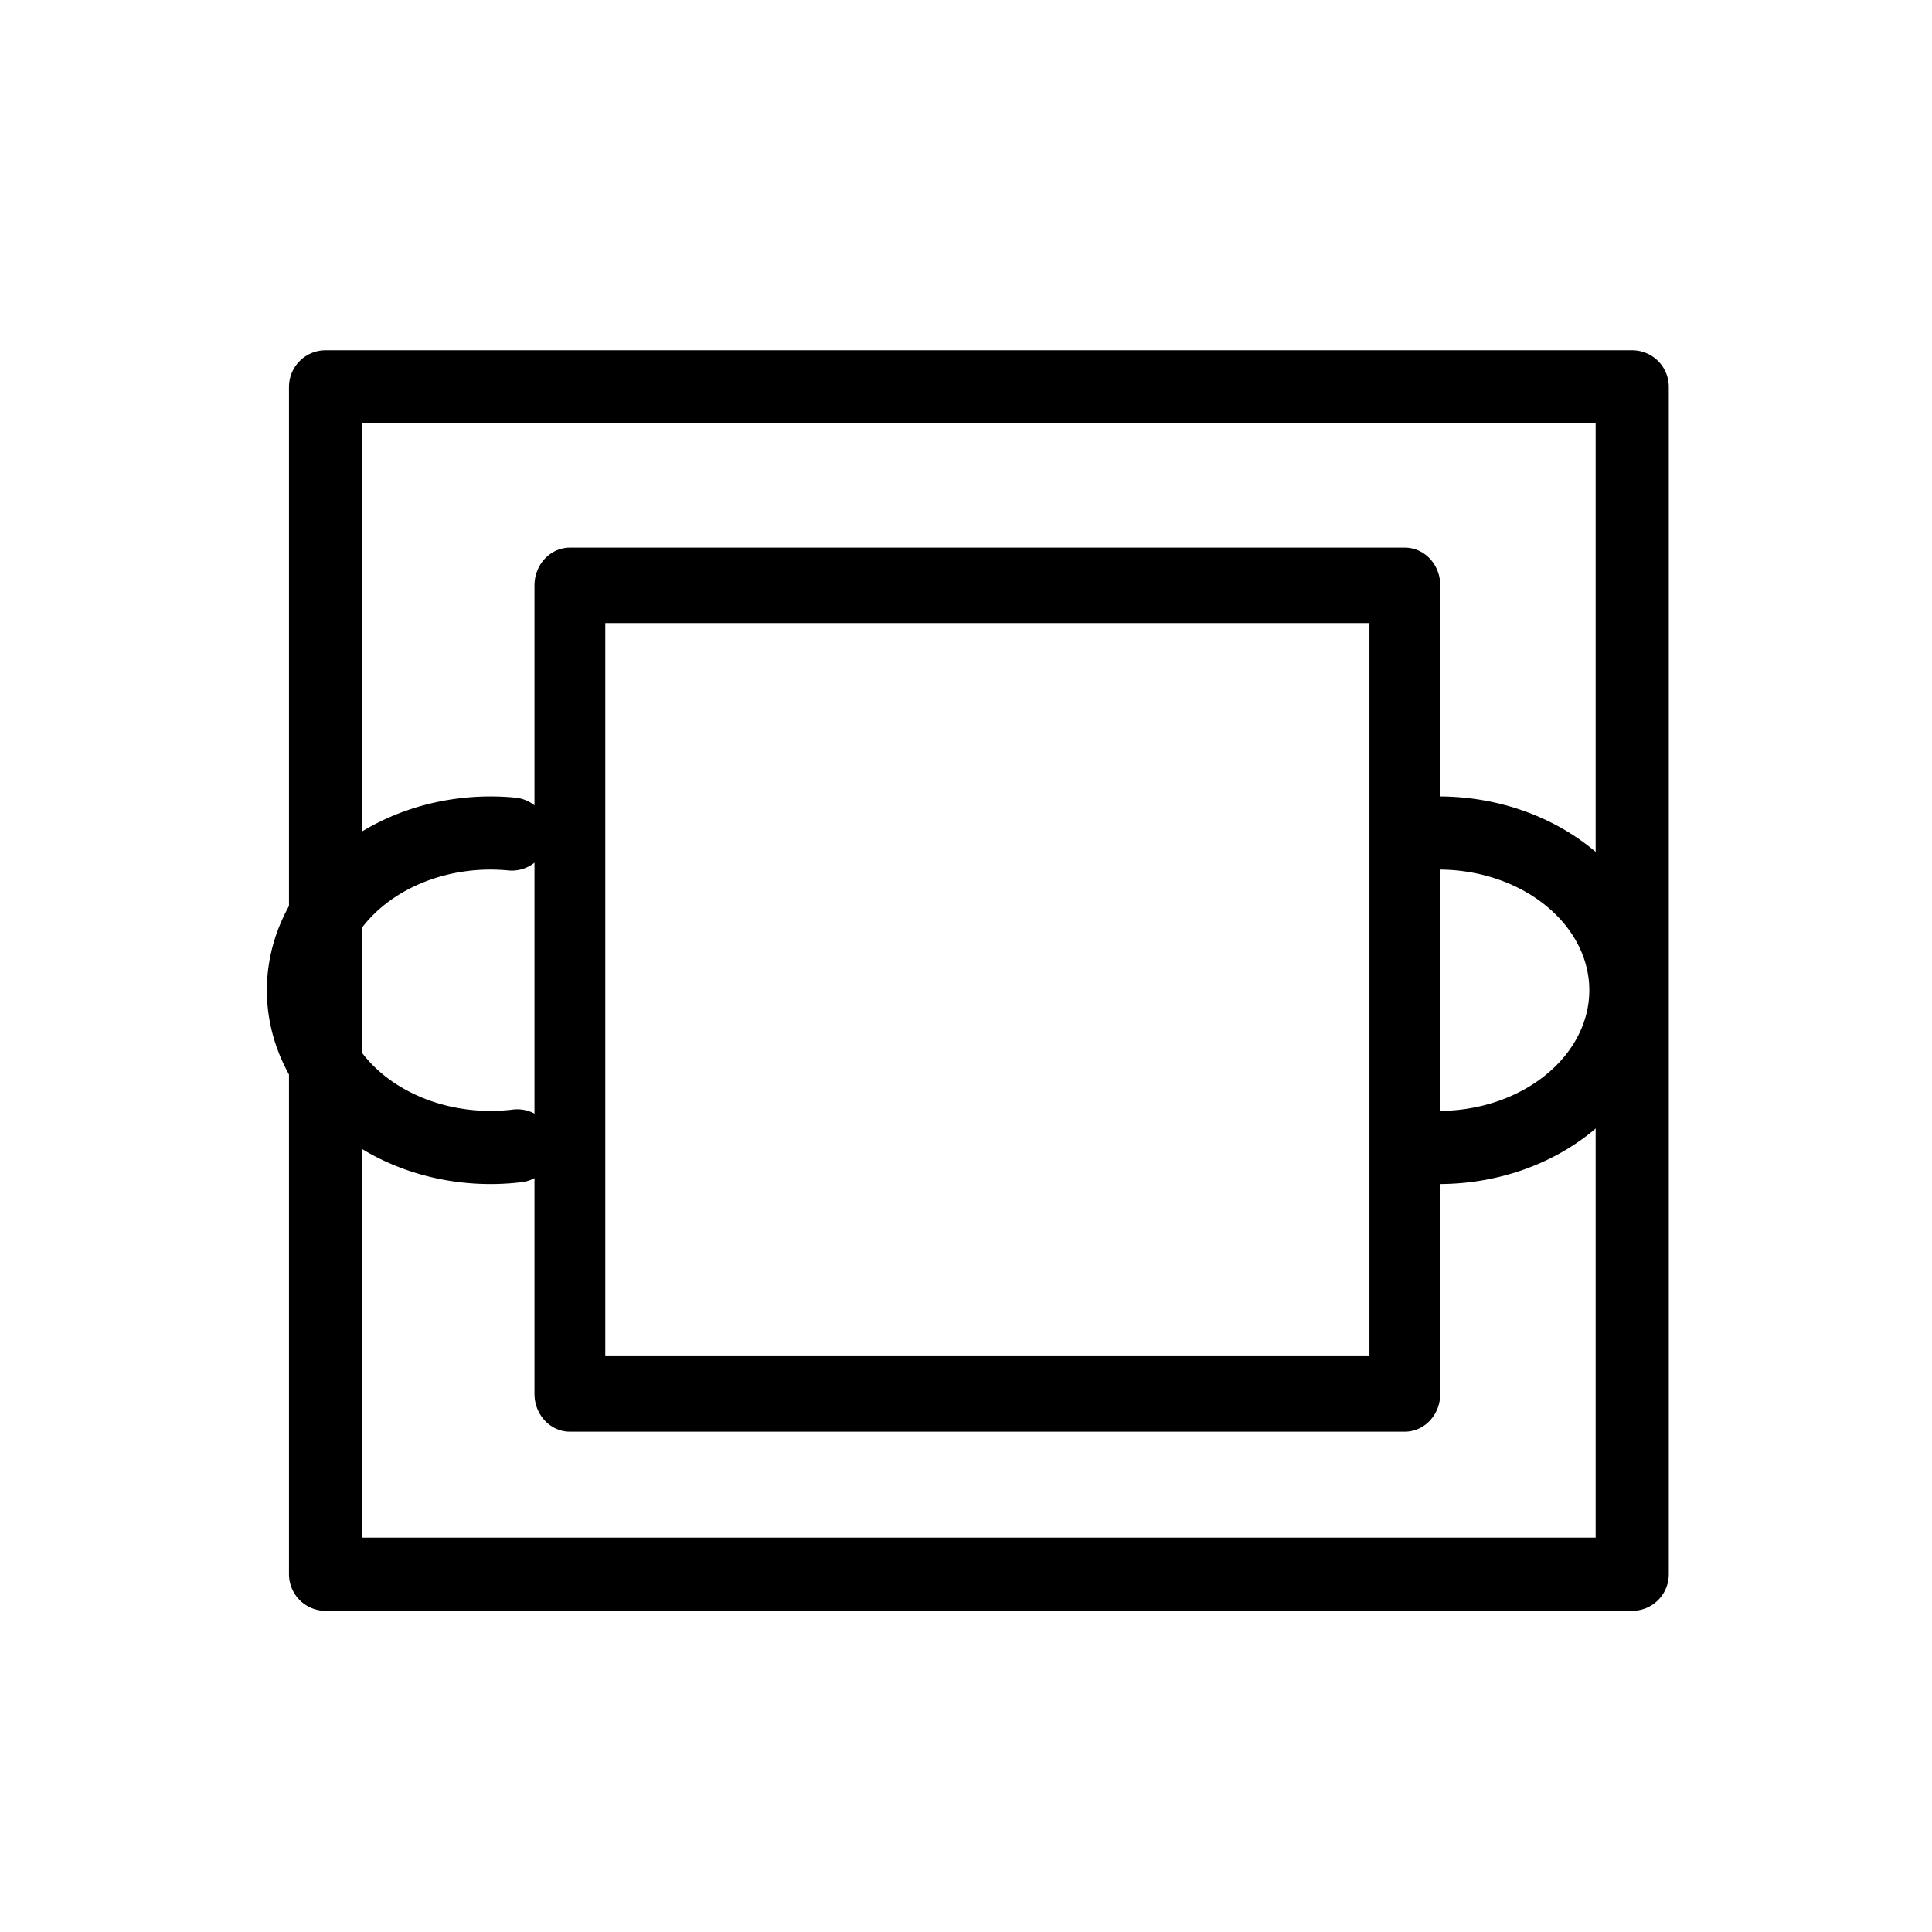 <?xml version="1.0" encoding="UTF-8" standalone="no"?>
<!-- Created with Inkscape (http://www.inkscape.org/) -->

<svg
   width="100"
   height="100"
   viewBox="0 0 26.458 26.458"
   version="1.1"
   id="svg969"
   inkscape:version="1.2.1 (9c6d41e410, 2022-07-14)"
   sodipodi:docname="rock_cut_pit.svg"
   xml:space="preserve"
   xmlns:inkscape="http://www.inkscape.org/namespaces/inkscape"
   xmlns:sodipodi="http://sodipodi.sourceforge.net/DTD/sodipodi-0.dtd"
   xmlns="http://www.w3.org/2000/svg"
   xmlns:svg="http://www.w3.org/2000/svg"><sodipodi:namedview
     id="namedview971"
     pagecolor="#ffffff"
     bordercolor="#000000"
     borderopacity="0.25"
     inkscape:showpageshadow="2"
     inkscape:pageopacity="1"
     inkscape:pagecheckerboard="0"
     inkscape:deskcolor="#ffffff"
     inkscape:document-units="mm"
     showgrid="false"
     showborder="true"
     inkscape:zoom="3.5690056"
     inkscape:cx="33.482715"
     inkscape:cy="-5.6038018"
     inkscape:window-width="1920"
     inkscape:window-height="1009"
     inkscape:window-x="-8"
     inkscape:window-y="-8"
     inkscape:window-maximized="1"
     inkscape:current-layer="g19427" /><defs
     id="defs966"><filter
       style="color-interpolation-filters:sRGB;"
       inkscape:label="Drop Shadow"
       id="filter318"
       x="-0.192"
       y="-0.122"
       width="1.444"
       height="1.267"><feFlood
         flood-opacity="0.498"
         flood-color="rgb(0,0,0)"
         result="flood"
         id="feFlood308" /><feComposite
         in="flood"
         in2="SourceGraphic"
         operator="in"
         result="composite1"
         id="feComposite310" /><feGaussianBlur
         in="composite1"
         stdDeviation="1"
         result="blur"
         id="feGaussianBlur312" /><feOffset
         dx="1"
         dy="1"
         result="offset"
         id="feOffset314" /><feComposite
         in="SourceGraphic"
         in2="offset"
         operator="over"
         result="composite2"
         id="feComposite316" /></filter><filter
       style="color-interpolation-filters:sRGB;"
       inkscape:label="Drop Shadow"
       id="filter1168"
       x="-0.091"
       y="-0.217"
       width="1.258"
       height="1.413"><feFlood
         flood-opacity="0.498"
         flood-color="rgb(0,0,0)"
         result="flood"
         id="feFlood1158" /><feComposite
         in="flood"
         in2="SourceGraphic"
         operator="in"
         result="composite1"
         id="feComposite1160" /><feGaussianBlur
         in="composite1"
         stdDeviation="1"
         result="blur"
         id="feGaussianBlur1162" /><feOffset
         dx="1"
         dy="1"
         result="offset"
         id="feOffset1164" /><feComposite
         in="SourceGraphic"
         in2="offset"
         operator="over"
         result="composite2"
         id="feComposite1166" /></filter><filter
       style="color-interpolation-filters:sRGB;"
       inkscape:label="Drop Shadow"
       id="filter1567"
       x="-0.214"
       y="-0.403"
       width="1.497"
       height="1.933"><feFlood
         flood-opacity="0.498"
         flood-color="rgb(0,0,0)"
         result="flood"
         id="feFlood1557" /><feComposite
         in="flood"
         in2="SourceGraphic"
         operator="in"
         result="composite1"
         id="feComposite1559" /><feGaussianBlur
         in="composite1"
         stdDeviation="1"
         result="blur"
         id="feGaussianBlur1561" /><feOffset
         dx="1"
         dy="1"
         result="offset"
         id="feOffset1563" /><feComposite
         in="SourceGraphic"
         in2="offset"
         operator="over"
         result="composite2"
         id="feComposite1565" /></filter><filter
       style="color-interpolation-filters:sRGB"
       inkscape:label="Drop Shadow"
       id="filter1567-3"
       x="-0.205"
       y="-0.403"
       width="1.481"
       height="1.859"><feFlood
         flood-opacity="0.498"
         flood-color="rgb(0,0,0)"
         result="flood"
         id="feFlood1557-1" /><feComposite
         in="flood"
         in2="SourceGraphic"
         operator="in"
         result="composite1"
         id="feComposite1559-0" /><feGaussianBlur
         in="composite1"
         stdDeviation="1"
         result="blur"
         id="feGaussianBlur1561-0" /><feOffset
         dx="1"
         dy="1"
         result="offset"
         id="feOffset1563-6" /><feComposite
         in="SourceGraphic"
         in2="offset"
         operator="over"
         result="composite2"
         id="feComposite1565-7" /></filter><filter
       style="color-interpolation-filters:sRGB"
       inkscape:label="Drop Shadow"
       id="filter1567-4"
       x="-0.205"
       y="-0.403"
       width="1.481"
       height="1.859"><feFlood
         flood-opacity="0.498"
         flood-color="rgb(0,0,0)"
         result="flood"
         id="feFlood1557-0" /><feComposite
         in="flood"
         in2="SourceGraphic"
         operator="in"
         result="composite1"
         id="feComposite1559-2" /><feGaussianBlur
         in="composite1"
         stdDeviation="1"
         result="blur"
         id="feGaussianBlur1561-2" /><feOffset
         dx="1"
         dy="1"
         result="offset"
         id="feOffset1563-61" /><feComposite
         in="SourceGraphic"
         in2="offset"
         operator="over"
         result="composite2"
         id="feComposite1565-6" /></filter><filter
       style="color-interpolation-filters:sRGB;"
       inkscape:label="Drop Shadow"
       id="filter7190"
       x="-0.326"
       y="-0.156"
       width="1.719"
       height="1.343"><feFlood
         flood-opacity="0.498"
         flood-color="rgb(0,0,0)"
         result="flood"
         id="feFlood7180" /><feComposite
         in="flood"
         in2="SourceGraphic"
         operator="in"
         result="composite1"
         id="feComposite7182" /><feGaussianBlur
         in="composite1"
         stdDeviation="1"
         result="blur"
         id="feGaussianBlur7184" /><feOffset
         dx="1"
         dy="1"
         result="offset"
         id="feOffset7186" /><feComposite
         in="SourceGraphic"
         in2="offset"
         operator="over"
         result="composite2"
         id="feComposite7188" /></filter><filter
       style="color-interpolation-filters:sRGB;"
       inkscape:label="Drop Shadow"
       id="filter10151"
       x="-0.115"
       y="-0.137"
       width="1.265"
       height="1.316"><feFlood
         flood-opacity="0.498"
         flood-color="rgb(0,0,0)"
         result="flood"
         id="feFlood10141" /><feComposite
         in="flood"
         in2="SourceGraphic"
         operator="in"
         result="composite1"
         id="feComposite10143" /><feGaussianBlur
         in="composite1"
         stdDeviation="1"
         result="blur"
         id="feGaussianBlur10145" /><feOffset
         dx="1"
         dy="1"
         result="offset"
         id="feOffset10147" /><feComposite
         in="SourceGraphic"
         in2="offset"
         operator="over"
         result="composite2"
         id="feComposite10149" /></filter><filter
       style="color-interpolation-filters:sRGB;"
       inkscape:label="Drop Shadow"
       id="filter859"
       x="-0.859"
       y="-0.801"
       width="3.022"
       height="2.887"><feFlood
         flood-opacity="0.498"
         flood-color="rgb(0,0,0)"
         result="flood"
         id="feFlood849" /><feComposite
         in="flood"
         in2="SourceGraphic"
         operator="in"
         result="composite1"
         id="feComposite851" /><feGaussianBlur
         in="composite1"
         stdDeviation="1"
         result="blur"
         id="feGaussianBlur853" /><feOffset
         dx="1"
         dy="1"
         result="offset"
         id="feOffset855" /><feComposite
         in="SourceGraphic"
         in2="offset"
         operator="over"
         result="composite2"
         id="feComposite857" /></filter><filter
       style="color-interpolation-filters:sRGB;"
       inkscape:label="Drop Shadow"
       id="filter871"
       x="-0.829"
       y="-0.759"
       width="2.952"
       height="2.788"><feFlood
         flood-opacity="0.498"
         flood-color="rgb(0,0,0)"
         result="flood"
         id="feFlood861" /><feComposite
         in="flood"
         in2="SourceGraphic"
         operator="in"
         result="composite1"
         id="feComposite863" /><feGaussianBlur
         in="composite1"
         stdDeviation="1"
         result="blur"
         id="feGaussianBlur865" /><feOffset
         dx="1"
         dy="1"
         result="offset"
         id="feOffset867" /><feComposite
         in="SourceGraphic"
         in2="offset"
         operator="over"
         result="composite2"
         id="feComposite869" /></filter><filter
       style="color-interpolation-filters:sRGB;"
       inkscape:label="Drop Shadow"
       id="filter883"
       x="-0.902"
       y="-1.002"
       width="3.123"
       height="3.359"><feFlood
         flood-opacity="0.498"
         flood-color="rgb(0,0,0)"
         result="flood"
         id="feFlood873" /><feComposite
         in="flood"
         in2="SourceGraphic"
         operator="in"
         result="composite1"
         id="feComposite875" /><feGaussianBlur
         in="composite1"
         stdDeviation="1"
         result="blur"
         id="feGaussianBlur877" /><feOffset
         dx="1"
         dy="1"
         result="offset"
         id="feOffset879" /><feComposite
         in="SourceGraphic"
         in2="offset"
         operator="over"
         result="composite2"
         id="feComposite881" /></filter><filter
       style="color-interpolation-filters:sRGB;"
       inkscape:label="Drop Shadow"
       id="filter895"
       x="-0.942"
       y="-0.94"
       width="3.219"
       height="3.211"><feFlood
         flood-opacity="0.498"
         flood-color="rgb(0,0,0)"
         result="flood"
         id="feFlood885" /><feComposite
         in="flood"
         in2="SourceGraphic"
         operator="in"
         result="composite1"
         id="feComposite887" /><feGaussianBlur
         in="composite1"
         stdDeviation="1"
         result="blur"
         id="feGaussianBlur889" /><feOffset
         dx="1"
         dy="1"
         result="offset"
         id="feOffset891" /><feComposite
         in="SourceGraphic"
         in2="offset"
         operator="over"
         result="composite2"
         id="feComposite893" /></filter><filter
       style="color-interpolation-filters:sRGB;"
       inkscape:label="Drop Shadow"
       id="filter907"
       x="-0.859"
       y="-0.801"
       width="3.022"
       height="2.887"><feFlood
         flood-opacity="0.498"
         flood-color="rgb(0,0,0)"
         result="flood"
         id="feFlood897" /><feComposite
         in="flood"
         in2="SourceGraphic"
         operator="in"
         result="composite1"
         id="feComposite899" /><feGaussianBlur
         in="composite1"
         stdDeviation="1"
         result="blur"
         id="feGaussianBlur901" /><feOffset
         dx="1"
         dy="1"
         result="offset"
         id="feOffset903" /><feComposite
         in="SourceGraphic"
         in2="offset"
         operator="over"
         result="composite2"
         id="feComposite905" /></filter><filter
       style="color-interpolation-filters:sRGB;"
       inkscape:label="Drop Shadow"
       id="filter919"
       x="-0.829"
       y="-0.869"
       width="2.952"
       height="3.047"><feFlood
         flood-opacity="0.498"
         flood-color="rgb(0,0,0)"
         result="flood"
         id="feFlood909" /><feComposite
         in="flood"
         in2="SourceGraphic"
         operator="in"
         result="composite1"
         id="feComposite911" /><feGaussianBlur
         in="composite1"
         stdDeviation="1"
         result="blur"
         id="feGaussianBlur913" /><feOffset
         dx="1"
         dy="1"
         result="offset"
         id="feOffset915" /><feComposite
         in="SourceGraphic"
         in2="offset"
         operator="over"
         result="composite2"
         id="feComposite917" /></filter><filter
       style="color-interpolation-filters:sRGB;"
       inkscape:label="Drop Shadow"
       id="filter931"
       x="-1.128"
       y="-1.068"
       width="3.655"
       height="3.515"><feFlood
         flood-opacity="0.498"
         flood-color="rgb(0,0,0)"
         result="flood"
         id="feFlood921" /><feComposite
         in="flood"
         in2="SourceGraphic"
         operator="in"
         result="composite1"
         id="feComposite923" /><feGaussianBlur
         in="composite1"
         stdDeviation="1"
         result="blur"
         id="feGaussianBlur925" /><feOffset
         dx="1"
         dy="1"
         result="offset"
         id="feOffset927" /><feComposite
         in="SourceGraphic"
         in2="offset"
         operator="over"
         result="composite2"
         id="feComposite929" /></filter><filter
       style="color-interpolation-filters:sRGB;"
       inkscape:label="Drop Shadow"
       id="filter943"
       x="-0.801"
       y="-0.859"
       width="2.887"
       height="3.022"><feFlood
         flood-opacity="0.498"
         flood-color="rgb(0,0,0)"
         result="flood"
         id="feFlood933" /><feComposite
         in="flood"
         in2="SourceGraphic"
         operator="in"
         result="composite1"
         id="feComposite935" /><feGaussianBlur
         in="composite1"
         stdDeviation="1"
         result="blur"
         id="feGaussianBlur937" /><feOffset
         dx="1"
         dy="1"
         result="offset"
         id="feOffset939" /><feComposite
         in="SourceGraphic"
         in2="offset"
         operator="over"
         result="composite2"
         id="feComposite941" /></filter><filter
       style="color-interpolation-filters:sRGB;"
       inkscape:label="Drop Shadow"
       id="filter955"
       x="-0.335"
       y="-0.352"
       width="1.79"
       height="1.829"><feFlood
         flood-opacity="0.498"
         flood-color="rgb(0,0,0)"
         result="flood"
         id="feFlood945" /><feComposite
         in="flood"
         in2="SourceGraphic"
         operator="in"
         result="composite1"
         id="feComposite947" /><feGaussianBlur
         in="composite1"
         stdDeviation="1"
         result="blur"
         id="feGaussianBlur949" /><feOffset
         dx="1"
         dy="1"
         result="offset"
         id="feOffset951" /><feComposite
         in="SourceGraphic"
         in2="offset"
         operator="over"
         result="composite2"
         id="feComposite953" /></filter><filter
       style="color-interpolation-filters:sRGB;"
       inkscape:label="Drop Shadow"
       id="filter967"
       x="-0.199"
       y="-0.203"
       width="1.469"
       height="1.477"><feFlood
         flood-opacity="0.498"
         flood-color="rgb(0,0,0)"
         result="flood"
         id="feFlood957" /><feComposite
         in="flood"
         in2="SourceGraphic"
         operator="in"
         result="composite1"
         id="feComposite959" /><feGaussianBlur
         in="composite1"
         stdDeviation="1"
         result="blur"
         id="feGaussianBlur961" /><feOffset
         dx="1"
         dy="1"
         result="offset"
         id="feOffset963" /><feComposite
         in="SourceGraphic"
         in2="offset"
         operator="over"
         result="composite2"
         id="feComposite965" /></filter><filter
       style="color-interpolation-filters:sRGB;"
       inkscape:label="Drop Shadow"
       id="filter979"
       x="-0.144"
       y="-0.144"
       width="1.34"
       height="1.34"><feFlood
         flood-opacity="0.498"
         flood-color="rgb(0,0,0)"
         result="flood"
         id="feFlood969" /><feComposite
         in="flood"
         in2="SourceGraphic"
         operator="in"
         result="composite1"
         id="feComposite971" /><feGaussianBlur
         in="composite1"
         stdDeviation="1"
         result="blur"
         id="feGaussianBlur973" /><feOffset
         dx="1"
         dy="1"
         result="offset"
         id="feOffset975" /><feComposite
         in="SourceGraphic"
         in2="offset"
         operator="over"
         result="composite2"
         id="feComposite977" /></filter><filter
       style="color-interpolation-filters:sRGB;"
       inkscape:label="Drop Shadow"
       id="filter991"
       x="-0.801"
       y="-0.859"
       width="2.887"
       height="3.022"><feFlood
         flood-opacity="0.498"
         flood-color="rgb(0,0,0)"
         result="flood"
         id="feFlood981" /><feComposite
         in="flood"
         in2="SourceGraphic"
         operator="in"
         result="composite1"
         id="feComposite983" /><feGaussianBlur
         in="composite1"
         stdDeviation="1"
         result="blur"
         id="feGaussianBlur985" /><feOffset
         dx="1"
         dy="1"
         result="offset"
         id="feOffset987" /><feComposite
         in="SourceGraphic"
         in2="offset"
         operator="over"
         result="composite2"
         id="feComposite989" /></filter><filter
       style="color-interpolation-filters:sRGB;"
       inkscape:label="Drop Shadow"
       id="filter1003"
       x="-0.335"
       y="-0.352"
       width="1.79"
       height="1.829"><feFlood
         flood-opacity="0.498"
         flood-color="rgb(0,0,0)"
         result="flood"
         id="feFlood993" /><feComposite
         in="flood"
         in2="SourceGraphic"
         operator="in"
         result="composite1"
         id="feComposite995" /><feGaussianBlur
         in="composite1"
         stdDeviation="1"
         result="blur"
         id="feGaussianBlur997" /><feOffset
         dx="1"
         dy="1"
         result="offset"
         id="feOffset999" /><feComposite
         in="SourceGraphic"
         in2="offset"
         operator="over"
         result="composite2"
         id="feComposite1001" /></filter><filter
       style="color-interpolation-filters:sRGB;"
       inkscape:label="Drop Shadow"
       id="filter1015"
       x="-0.199"
       y="-0.203"
       width="1.469"
       height="1.477"><feFlood
         flood-opacity="0.498"
         flood-color="rgb(0,0,0)"
         result="flood"
         id="feFlood1005" /><feComposite
         in="flood"
         in2="SourceGraphic"
         operator="in"
         result="composite1"
         id="feComposite1007" /><feGaussianBlur
         in="composite1"
         stdDeviation="1"
         result="blur"
         id="feGaussianBlur1009" /><feOffset
         dx="1"
         dy="1"
         result="offset"
         id="feOffset1011" /><feComposite
         in="SourceGraphic"
         in2="offset"
         operator="over"
         result="composite2"
         id="feComposite1013" /></filter><filter
       style="color-interpolation-filters:sRGB"
       inkscape:label="Drop Shadow"
       id="filter871-8"
       x="-0.829"
       y="-0.759"
       width="2.952"
       height="2.788"><feFlood
         flood-opacity="0.498"
         flood-color="rgb(0,0,0)"
         result="flood"
         id="feFlood861-2" /><feComposite
         in="flood"
         in2="SourceGraphic"
         operator="in"
         result="composite1"
         id="feComposite863-8" /><feGaussianBlur
         in="composite1"
         stdDeviation="1"
         result="blur"
         id="feGaussianBlur865-6" /><feOffset
         dx="1"
         dy="1"
         result="offset"
         id="feOffset867-2" /><feComposite
         in="SourceGraphic"
         in2="offset"
         operator="over"
         result="composite2"
         id="feComposite869-2" /></filter><filter
       style="color-interpolation-filters:sRGB"
       inkscape:label="Drop Shadow"
       id="filter871-4"
       x="-0.829"
       y="-0.759"
       width="2.952"
       height="2.788"><feFlood
         flood-opacity="0.498"
         flood-color="rgb(0,0,0)"
         result="flood"
         id="feFlood861-6" /><feComposite
         in="flood"
         in2="SourceGraphic"
         operator="in"
         result="composite1"
         id="feComposite863-0" /><feGaussianBlur
         in="composite1"
         stdDeviation="1"
         result="blur"
         id="feGaussianBlur865-1" /><feOffset
         dx="1"
         dy="1"
         result="offset"
         id="feOffset867-8" /><feComposite
         in="SourceGraphic"
         in2="offset"
         operator="over"
         result="composite2"
         id="feComposite869-9" /></filter><filter
       style="color-interpolation-filters:sRGB"
       inkscape:label="Drop Shadow"
       id="filter871-2"
       x="-0.829"
       y="-0.759"
       width="2.952"
       height="2.788"><feFlood
         flood-opacity="0.498"
         flood-color="rgb(0,0,0)"
         result="flood"
         id="feFlood861-7" /><feComposite
         in="flood"
         in2="SourceGraphic"
         operator="in"
         result="composite1"
         id="feComposite863-4" /><feGaussianBlur
         in="composite1"
         stdDeviation="1"
         result="blur"
         id="feGaussianBlur865-5" /><feOffset
         dx="1"
         dy="1"
         result="offset"
         id="feOffset867-81" /><feComposite
         in="SourceGraphic"
         in2="offset"
         operator="over"
         result="composite2"
         id="feComposite869-7" /></filter><filter
       style="color-interpolation-filters:sRGB"
       inkscape:label="Drop Shadow"
       id="filter871-5"
       x="-0.829"
       y="-0.759"
       width="2.952"
       height="2.788"><feFlood
         flood-opacity="0.498"
         flood-color="rgb(0,0,0)"
         result="flood"
         id="feFlood861-28" /><feComposite
         in="flood"
         in2="SourceGraphic"
         operator="in"
         result="composite1"
         id="feComposite863-1" /><feGaussianBlur
         in="composite1"
         stdDeviation="1"
         result="blur"
         id="feGaussianBlur865-53" /><feOffset
         dx="1"
         dy="1"
         result="offset"
         id="feOffset867-3" /><feComposite
         in="SourceGraphic"
         in2="offset"
         operator="over"
         result="composite2"
         id="feComposite869-95" /></filter><filter
       style="color-interpolation-filters:sRGB"
       inkscape:label="Drop Shadow"
       id="filter883-4"
       x="-0.902"
       y="-1.002"
       width="3.123"
       height="3.359"><feFlood
         flood-opacity="0.498"
         flood-color="rgb(0,0,0)"
         result="flood"
         id="feFlood873-1" /><feComposite
         in="flood"
         in2="SourceGraphic"
         operator="in"
         result="composite1"
         id="feComposite875-2" /><feGaussianBlur
         in="composite1"
         stdDeviation="1"
         result="blur"
         id="feGaussianBlur877-7" /><feOffset
         dx="1"
         dy="1"
         result="offset"
         id="feOffset879-6" /><feComposite
         in="SourceGraphic"
         in2="offset"
         operator="over"
         result="composite2"
         id="feComposite881-4" /></filter><filter
       style="color-interpolation-filters:sRGB"
       inkscape:label="Drop Shadow"
       id="filter895-4"
       x="-0.942"
       y="-0.94"
       width="3.219"
       height="3.211"><feFlood
         flood-opacity="0.498"
         flood-color="rgb(0,0,0)"
         result="flood"
         id="feFlood885-3" /><feComposite
         in="flood"
         in2="SourceGraphic"
         operator="in"
         result="composite1"
         id="feComposite887-5" /><feGaussianBlur
         in="composite1"
         stdDeviation="1"
         result="blur"
         id="feGaussianBlur889-5" /><feOffset
         dx="1"
         dy="1"
         result="offset"
         id="feOffset891-4" /><feComposite
         in="SourceGraphic"
         in2="offset"
         operator="over"
         result="composite2"
         id="feComposite893-9" /></filter><filter
       style="color-interpolation-filters:sRGB"
       inkscape:label="Drop Shadow"
       id="filter931-2"
       x="-1.128"
       y="-1.068"
       width="3.655"
       height="3.515"><feFlood
         flood-opacity="0.498"
         flood-color="rgb(0,0,0)"
         result="flood"
         id="feFlood921-3" /><feComposite
         in="flood"
         in2="SourceGraphic"
         operator="in"
         result="composite1"
         id="feComposite923-6" /><feGaussianBlur
         in="composite1"
         stdDeviation="1"
         result="blur"
         id="feGaussianBlur925-5" /><feOffset
         dx="1"
         dy="1"
         result="offset"
         id="feOffset927-8" /><feComposite
         in="SourceGraphic"
         in2="offset"
         operator="over"
         result="composite2"
         id="feComposite929-5" /></filter><filter
       style="color-interpolation-filters:sRGB"
       inkscape:label="Drop Shadow"
       id="filter955-7"
       x="-0.335"
       y="-0.352"
       width="1.79"
       height="1.829"><feFlood
         flood-opacity="0.498"
         flood-color="rgb(0,0,0)"
         result="flood"
         id="feFlood945-1" /><feComposite
         in="flood"
         in2="SourceGraphic"
         operator="in"
         result="composite1"
         id="feComposite947-2" /><feGaussianBlur
         in="composite1"
         stdDeviation="1"
         result="blur"
         id="feGaussianBlur949-4" /><feOffset
         dx="1"
         dy="1"
         result="offset"
         id="feOffset951-7" /><feComposite
         in="SourceGraphic"
         in2="offset"
         operator="over"
         result="composite2"
         id="feComposite953-9" /></filter><filter
       style="color-interpolation-filters:sRGB;"
       inkscape:label="Drop Shadow"
       id="filter30943"
       x="-0.153"
       y="-1.03"
       width="1.336"
       height="4.247"><feFlood
         flood-opacity="0.498"
         flood-color="rgb(0,0,0)"
         result="flood"
         id="feFlood30933" /><feComposite
         in="flood"
         in2="SourceGraphic"
         operator="in"
         result="composite1"
         id="feComposite30935" /><feGaussianBlur
         in="composite1"
         stdDeviation="1"
         result="blur"
         id="feGaussianBlur30937" /><feOffset
         dx="1"
         dy="1"
         result="offset"
         id="feOffset30939" /><feComposite
         in="SourceGraphic"
         in2="offset"
         operator="over"
         result="composite2"
         id="feComposite30941" /></filter><filter
       style="color-interpolation-filters:sRGB;"
       inkscape:label="Drop Shadow"
       id="filter30955"
       x="-1.58"
       y="-0.912"
       width="4.722"
       height="3.149"><feFlood
         flood-opacity="0.498"
         flood-color="rgb(0,0,0)"
         result="flood"
         id="feFlood30945" /><feComposite
         in="flood"
         in2="SourceGraphic"
         operator="in"
         result="composite1"
         id="feComposite30947" /><feGaussianBlur
         in="composite1"
         stdDeviation="1"
         result="blur"
         id="feGaussianBlur30949" /><feOffset
         dx="1"
         dy="1"
         result="offset"
         id="feOffset30951" /><feComposite
         in="SourceGraphic"
         in2="offset"
         operator="over"
         result="composite2"
         id="feComposite30953" /></filter><filter
       style="color-interpolation-filters:sRGB;"
       inkscape:label="Drop Shadow"
       id="filter30967"
       x="-0.137"
       y="-0.952"
       width="1.328"
       height="3.283"><feFlood
         flood-opacity="0.498"
         flood-color="rgb(0,0,0)"
         result="flood"
         id="feFlood30957" /><feComposite
         in="flood"
         in2="SourceGraphic"
         operator="in"
         result="composite1"
         id="feComposite30959" /><feGaussianBlur
         in="composite1"
         stdDeviation="1"
         result="blur"
         id="feGaussianBlur30961" /><feOffset
         dx="1"
         dy="1"
         result="offset"
         id="feOffset30963" /><feComposite
         in="SourceGraphic"
         in2="offset"
         operator="over"
         result="composite2"
         id="feComposite30965" /></filter><filter
       style="color-interpolation-filters:sRGB;"
       inkscape:label="Drop Shadow"
       id="filter32742"
       x="-9.28"
       y="-0.599"
       width="22.761"
       height="2.404"><feFlood
         flood-opacity="0.498"
         flood-color="rgb(0,0,0)"
         result="flood"
         id="feFlood32732" /><feComposite
         in="flood"
         in2="SourceGraphic"
         operator="in"
         result="composite1"
         id="feComposite32734" /><feGaussianBlur
         in="composite1"
         stdDeviation="1"
         result="blur"
         id="feGaussianBlur32736" /><feOffset
         dx="1"
         dy="1"
         result="offset"
         id="feOffset32738" /><feComposite
         in="SourceGraphic"
         in2="offset"
         operator="over"
         result="composite2"
         id="feComposite32740" /></filter><filter
       style="color-interpolation-filters:sRGB;"
       inkscape:label="Drop Shadow"
       id="filter32754"
       x="-0.222"
       y="-1.006"
       width="1.528"
       height="3.39"><feFlood
         flood-opacity="0.498"
         flood-color="rgb(0,0,0)"
         result="flood"
         id="feFlood32744" /><feComposite
         in="flood"
         in2="SourceGraphic"
         operator="in"
         result="composite1"
         id="feComposite32746" /><feGaussianBlur
         in="composite1"
         stdDeviation="1"
         result="blur"
         id="feGaussianBlur32748" /><feOffset
         dx="1"
         dy="1"
         result="offset"
         id="feOffset32750" /><feComposite
         in="SourceGraphic"
         in2="offset"
         operator="over"
         result="composite2"
         id="feComposite32752" /></filter><filter
       style="color-interpolation-filters:sRGB"
       inkscape:label="Drop Shadow"
       id="filter32742-4"
       x="-9.28"
       y="-0.599"
       width="22.761"
       height="2.404"><feFlood
         flood-opacity="0.498"
         flood-color="rgb(0,0,0)"
         result="flood"
         id="feFlood32732-0" /><feComposite
         in="flood"
         in2="SourceGraphic"
         operator="in"
         result="composite1"
         id="feComposite32734-9" /><feGaussianBlur
         in="composite1"
         stdDeviation="1"
         result="blur"
         id="feGaussianBlur32736-3" /><feOffset
         dx="1"
         dy="1"
         result="offset"
         id="feOffset32738-4" /><feComposite
         in="SourceGraphic"
         in2="offset"
         operator="over"
         result="composite2"
         id="feComposite32740-1" /></filter><filter
       style="color-interpolation-filters:sRGB;"
       inkscape:label="Drop Shadow"
       id="filter139414"
       x="-0.782"
       y="-0.747"
       width="2.774"
       height="2.318"><feFlood
         flood-opacity="0.498"
         flood-color="rgb(0,0,0)"
         result="flood"
         id="feFlood139404" /><feComposite
         in="flood"
         in2="SourceGraphic"
         operator="in"
         result="composite1"
         id="feComposite139406" /><feGaussianBlur
         in="composite1"
         stdDeviation="1"
         result="blur"
         id="feGaussianBlur139408" /><feOffset
         dx="1"
         dy="1"
         result="offset"
         id="feOffset139410" /><feComposite
         in="SourceGraphic"
         in2="offset"
         operator="over"
         result="fbSourceGraphic"
         id="feComposite139412" /><feColorMatrix
         result="fbSourceGraphicAlpha"
         in="fbSourceGraphic"
         values="0 0 0 -1 0 0 0 0 -1 0 0 0 0 -1 0 0 0 0 1 0"
         id="feColorMatrix139416" /><feFlood
         id="feFlood139418"
         flood-opacity="0.498"
         flood-color="rgb(0,0,0)"
         result="flood"
         in="fbSourceGraphic" /><feComposite
         in2="fbSourceGraphic"
         id="feComposite139420"
         in="flood"
         operator="in"
         result="composite1" /><feGaussianBlur
         id="feGaussianBlur139422"
         in="composite1"
         stdDeviation="1"
         result="blur" /><feOffset
         id="feOffset139424"
         dx="1"
         dy="1"
         result="offset" /><feComposite
         in2="offset"
         id="feComposite139426"
         in="fbSourceGraphic"
         operator="over"
         result="composite2" /></filter><filter
       style="color-interpolation-filters:sRGB;"
       inkscape:label="Drop Shadow"
       id="filter839"
       x="-0.214"
       y="-0.291"
       width="1.518"
       height="1.703"><feFlood
         flood-opacity="0.498"
         flood-color="rgb(0,0,0)"
         result="flood"
         id="feFlood829" /><feComposite
         in="flood"
         in2="SourceGraphic"
         operator="in"
         result="composite1"
         id="feComposite831" /><feGaussianBlur
         in="composite1"
         stdDeviation="1"
         result="blur"
         id="feGaussianBlur833" /><feOffset
         dx="1"
         dy="1"
         result="offset"
         id="feOffset835" /><feComposite
         in="SourceGraphic"
         in2="offset"
         operator="over"
         result="fbSourceGraphic"
         id="feComposite837" /><feColorMatrix
         result="fbSourceGraphicAlpha"
         in="fbSourceGraphic"
         values="0 0 0 -1 0 0 0 0 -1 0 0 0 0 -1 0 0 0 0 1 0"
         id="feColorMatrix841" /><feFlood
         id="feFlood843"
         flood-opacity="0.498"
         flood-color="rgb(0,0,0)"
         result="flood"
         in="fbSourceGraphic" /><feComposite
         in2="fbSourceGraphic"
         id="feComposite845"
         in="flood"
         operator="in"
         result="composite1" /><feGaussianBlur
         id="feGaussianBlur847"
         in="composite1"
         stdDeviation="1"
         result="blur" /><feOffset
         id="feOffset849"
         dx="1"
         dy="1"
         result="offset" /><feComposite
         in2="offset"
         id="feComposite852"
         in="fbSourceGraphic"
         operator="over"
         result="composite2" /></filter><filter
       style="color-interpolation-filters:sRGB;"
       inkscape:label="Drop Shadow"
       id="filter15182"
       x="-0.154"
       y="-0.142"
       width="1.366"
       height="1.337"><feFlood
         flood-opacity="0.498"
         flood-color="rgb(0,0,0)"
         result="flood"
         id="feFlood15172" /><feComposite
         in="flood"
         in2="SourceGraphic"
         operator="in"
         result="composite1"
         id="feComposite15174" /><feGaussianBlur
         in="composite1"
         stdDeviation="1"
         result="blur"
         id="feGaussianBlur15176" /><feOffset
         dx="1"
         dy="1"
         result="offset"
         id="feOffset15178" /><feComposite
         in="SourceGraphic"
         in2="offset"
         operator="over"
         result="composite2"
         id="feComposite15180" /></filter><filter
       style="color-interpolation-filters:sRGB;"
       inkscape:label="Drop Shadow"
       id="filter15800"
       x="-0.151"
       y="-0.151"
       width="1.366"
       height="1.365"><feFlood
         flood-opacity="0.498"
         flood-color="rgb(0,0,0)"
         result="flood"
         id="feFlood15790" /><feComposite
         in="flood"
         in2="SourceGraphic"
         operator="in"
         result="composite1"
         id="feComposite15792" /><feGaussianBlur
         in="composite1"
         stdDeviation="1"
         result="blur"
         id="feGaussianBlur15794" /><feOffset
         dx="1"
         dy="1"
         result="offset"
         id="feOffset15796" /><feComposite
         in="SourceGraphic"
         in2="offset"
         operator="over"
         result="fbSourceGraphic"
         id="feComposite15798" /><feColorMatrix
         result="fbSourceGraphicAlpha"
         in="fbSourceGraphic"
         values="0 0 0 -1 0 0 0 0 -1 0 0 0 0 -1 0 0 0 0 1 0"
         id="feColorMatrix15802" /><feFlood
         id="feFlood15804"
         flood-opacity="0.498"
         flood-color="rgb(0,0,0)"
         result="flood"
         in="fbSourceGraphic" /><feComposite
         in2="fbSourceGraphic"
         id="feComposite15806"
         in="flood"
         operator="in"
         result="composite1" /><feGaussianBlur
         id="feGaussianBlur15808"
         in="composite1"
         stdDeviation="1"
         result="blur" /><feOffset
         id="feOffset15810"
         dx="1"
         dy="1"
         result="offset" /><feComposite
         in2="offset"
         id="feComposite15812"
         in="fbSourceGraphic"
         operator="over"
         result="composite2" /></filter><filter
       style="color-interpolation-filters:sRGB;"
       inkscape:label="Drop Shadow"
       id="filter16467"
       x="-0.127"
       y="-0.255"
       width="1.319"
       height="1.6"><feFlood
         flood-opacity="0.498"
         flood-color="rgb(0,0,0)"
         result="flood"
         id="feFlood16457" /><feComposite
         in="flood"
         in2="SourceGraphic"
         operator="in"
         result="composite1"
         id="feComposite16459" /><feGaussianBlur
         in="composite1"
         stdDeviation="1"
         result="blur"
         id="feGaussianBlur16461" /><feOffset
         dx="1"
         dy="1"
         result="offset"
         id="feOffset16463" /><feComposite
         in="SourceGraphic"
         in2="offset"
         operator="over"
         result="composite2"
         id="feComposite16465" /></filter><clipPath
       clipPathUnits="userSpaceOnUse"
       id="clipPath18920"><g
         inkscape:label="Clip"
         id="use18922"><path
           style="fill:#000000;fill-opacity:1;stroke:#000000;stroke-width:1.512;stroke-linecap:butt;stroke-linejoin:round;stroke-dasharray:none;paint-order:markers fill stroke;filter:url(#filter16467)"
           d="m 93.694,174.392 20.467,-0.602 -10.066,-5.313 -11.604,-6.124"
           id="path1122"
           sodipodi:nodetypes="cccc" /></g></clipPath><clipPath
       clipPathUnits="userSpaceOnUse"
       id="clipPath18930"><g
         inkscape:label="Clip"
         id="use18932"><g
           inkscape:label="Clip"
           id="g1118"><path
             style="fill:#000000;fill-opacity:1;stroke:#000000;stroke-width:1.512;stroke-linecap:butt;stroke-linejoin:round;stroke-dasharray:none;paint-order:markers fill stroke;filter:url(#filter16467)"
             d="m 93.694,174.392 20.467,-0.602 -10.066,-5.313 -11.604,-6.124"
             id="path1116"
             sodipodi:nodetypes="cccc" /></g></g></clipPath><clipPath
       clipPathUnits="userSpaceOnUse"
       id="clipPath18930-4"><g
         inkscape:label="Clip"
         id="use18932-6"><g
           inkscape:label="Clip"
           id="g19011"><path
             style="fill:#000000;fill-opacity:1;stroke:#000000;stroke-width:1.512;stroke-linecap:butt;stroke-linejoin:round;stroke-dasharray:none;paint-order:markers fill stroke;filter:url(#filter16467-3)"
             d="m 119.694,166.392 20.467,-0.602 -21.67,-11.437"
             id="path19009" /></g></g></clipPath><filter
       style="color-interpolation-filters:sRGB"
       inkscape:label="Drop Shadow"
       id="filter16467-3"
       x="-0.127"
       y="-0.255"
       width="1.319"
       height="1.6"><feFlood
         flood-opacity="0.498"
         flood-color="rgb(0,0,0)"
         result="flood"
         id="feFlood16457-0" /><feComposite
         in="flood"
         in2="SourceGraphic"
         operator="in"
         result="composite1"
         id="feComposite16459-0" /><feGaussianBlur
         in="composite1"
         stdDeviation="1"
         result="blur"
         id="feGaussianBlur16461-8" /><feOffset
         dx="1"
         dy="1"
         result="offset"
         id="feOffset16463-7" /><feComposite
         in="SourceGraphic"
         in2="offset"
         operator="over"
         result="composite2"
         id="feComposite16465-0" /></filter><filter
       style="color-interpolation-filters:sRGB"
       inkscape:label="Drop Shadow"
       id="filter16467-9"
       x="-0.127"
       y="-0.255"
       width="1.319"
       height="1.6"><feFlood
         flood-opacity="0.498"
         flood-color="rgb(0,0,0)"
         result="flood"
         id="feFlood16457-02" /><feComposite
         in="flood"
         in2="SourceGraphic"
         operator="in"
         result="composite1"
         id="feComposite16459-7" /><feGaussianBlur
         in="composite1"
         stdDeviation="1"
         result="blur"
         id="feGaussianBlur16461-7" /><feOffset
         dx="1"
         dy="1"
         result="offset"
         id="feOffset16463-1" /><feComposite
         in="SourceGraphic"
         in2="offset"
         operator="over"
         result="composite2"
         id="feComposite16465-3" /></filter><clipPath
       clipPathUnits="userSpaceOnUse"
       id="clipPath18920-9"><g
         inkscape:label="Clip"
         id="use18922-6"><path
           style="fill:#000000;fill-opacity:1;stroke:#000000;stroke-width:1.512;stroke-linecap:butt;stroke-linejoin:round;stroke-dasharray:none;paint-order:markers fill stroke;filter:url(#filter16467-9)"
           d="m 131.694,162.392 20.467,-0.602 -21.67,-11.437"
           id="path1132" /></g></clipPath><clipPath
       clipPathUnits="userSpaceOnUse"
       id="clipPath18930-1"><g
         inkscape:label="Clip"
         id="use18932-8"><g
           inkscape:label="Clip"
           id="g1128"><path
             style="fill:#000000;fill-opacity:1;stroke:#000000;stroke-width:1.512;stroke-linecap:butt;stroke-linejoin:round;stroke-dasharray:none;paint-order:markers fill stroke;filter:url(#filter16467-9)"
             d="m 131.694,162.392 20.467,-0.602 -21.67,-11.437"
             id="path1126" /></g></g></clipPath><filter
       style="color-interpolation-filters:sRGB"
       inkscape:label="Drop Shadow"
       id="filter19324"
       x="-0.127"
       y="-7.16"
       width="1.319"
       height="16.98"><feFlood
         flood-opacity="0.498"
         flood-color="rgb(0,0,0)"
         result="flood"
         id="feFlood19314" /><feComposite
         in="flood"
         in2="SourceGraphic"
         operator="in"
         result="composite1"
         id="feComposite19316" /><feGaussianBlur
         in="composite1"
         stdDeviation="1"
         result="blur"
         id="feGaussianBlur19318" /><feOffset
         dx="1"
         dy="1"
         result="offset"
         id="feOffset19320" /><feComposite
         in="SourceGraphic"
         in2="offset"
         operator="over"
         result="composite2"
         id="feComposite19322" /></filter><filter
       style="color-interpolation-filters:sRGB;"
       inkscape:label="Drop Shadow"
       id="filter798"
       x="-0.114"
       y="-0.091"
       width="1.239"
       height="1.221"><feFlood
         flood-opacity="0.498"
         flood-color="rgb(0,0,0)"
         result="flood"
         id="feFlood788" /><feComposite
         in="flood"
         in2="SourceGraphic"
         operator="in"
         result="composite1"
         id="feComposite790" /><feGaussianBlur
         in="composite1"
         stdDeviation="1"
         result="blur"
         id="feGaussianBlur792" /><feOffset
         dx="1"
         dy="1"
         result="offset"
         id="feOffset794" /><feComposite
         in="SourceGraphic"
         in2="offset"
         operator="over"
         result="composite2"
         id="feComposite796" /></filter><filter
       style="color-interpolation-filters:sRGB;"
       inkscape:label="Drop Shadow"
       id="filter1362"
       x="-0.064"
       y="-0.07"
       width="1.142"
       height="1.156"><feFlood
         flood-opacity="0.498"
         flood-color="rgb(0,0,0)"
         result="flood"
         id="feFlood1352" /><feComposite
         in="flood"
         in2="SourceGraphic"
         operator="in"
         result="composite1"
         id="feComposite1354" /><feGaussianBlur
         in="composite1"
         stdDeviation="1"
         result="blur"
         id="feGaussianBlur1356" /><feOffset
         dx="1"
         dy="1"
         result="offset"
         id="feOffset1358" /><feComposite
         in="SourceGraphic"
         in2="offset"
         operator="over"
         result="composite2"
         id="feComposite1360" /></filter><filter
       style="color-interpolation-filters:sRGB;"
       inkscape:label="Drop Shadow"
       id="filter1362-7"
       x="-0.113"
       y="-0.125"
       width="1.257"
       height="1.282"><feFlood
         flood-opacity="0.498"
         flood-color="rgb(0,0,0)"
         result="flood"
         id="feFlood1352-9" /><feComposite
         in="flood"
         in2="SourceGraphic"
         operator="in"
         result="composite1"
         id="feComposite1354-6" /><feGaussianBlur
         in="composite1"
         stdDeviation="1"
         result="blur"
         id="feGaussianBlur1356-3" /><feOffset
         dx="1"
         dy="1"
         result="offset"
         id="feOffset1358-1" /><feComposite
         in="SourceGraphic"
         in2="offset"
         operator="over"
         result="fbSourceGraphic"
         id="feComposite1360-4" /><feColorMatrix
         result="fbSourceGraphicAlpha"
         in="fbSourceGraphic"
         values="0 0 0 -1 0 0 0 0 -1 0 0 0 0 -1 0 0 0 0 1 0"
         id="feColorMatrix3870" /><feFlood
         id="feFlood3872"
         flood-opacity="0.498"
         flood-color="rgb(0,0,0)"
         result="flood"
         in="fbSourceGraphic" /><feComposite
         in2="fbSourceGraphic"
         id="feComposite3874"
         in="flood"
         operator="in"
         result="composite1" /><feGaussianBlur
         id="feGaussianBlur3876"
         in="composite1"
         stdDeviation="1"
         result="blur" /><feOffset
         id="feOffset3878"
         dx="1"
         dy="1"
         result="offset" /><feComposite
         in2="offset"
         id="feComposite3880"
         in="fbSourceGraphic"
         operator="over"
         result="composite2" /></filter><filter
       style="color-interpolation-filters:sRGB;"
       inkscape:label="Drop Shadow"
       id="filter3892"
       x="-0.388"
       y="-0.264"
       width="1.864"
       height="1.59"><feFlood
         flood-opacity="0.498"
         flood-color="rgb(0,0,0)"
         result="flood"
         id="feFlood3882" /><feComposite
         in="flood"
         in2="SourceGraphic"
         operator="in"
         result="composite1"
         id="feComposite3884" /><feGaussianBlur
         in="composite1"
         stdDeviation="1"
         result="blur"
         id="feGaussianBlur3886" /><feOffset
         dx="1"
         dy="1"
         result="offset"
         id="feOffset3888" /><feComposite
         in="SourceGraphic"
         in2="offset"
         operator="over"
         result="composite2"
         id="feComposite3890" /></filter><filter
       style="color-interpolation-filters:sRGB;"
       inkscape:label="Drop Shadow"
       id="filter3904"
       x="-0.388"
       y="-0.264"
       width="1.864"
       height="1.59"><feFlood
         flood-opacity="0.498"
         flood-color="rgb(0,0,0)"
         result="flood"
         id="feFlood3894" /><feComposite
         in="flood"
         in2="SourceGraphic"
         operator="in"
         result="composite1"
         id="feComposite3896" /><feGaussianBlur
         in="composite1"
         stdDeviation="1"
         result="blur"
         id="feGaussianBlur3898" /><feOffset
         dx="1"
         dy="1"
         result="offset"
         id="feOffset3900" /><feComposite
         in="SourceGraphic"
         in2="offset"
         operator="over"
         result="composite2"
         id="feComposite3902" /></filter></defs><g
     inkscape:label="Calque 1"
     inkscape:groupmode="layer"
     id="layer1"><g
       id="g15784"
       transform="matrix(0.265,0,0,0.265,-14.705,-29.43)"><g
         id="g19427"
         transform="translate(-0.897,-11.273)"><rect
           style="fill:#ffffff;fill-opacity:1;stroke:#000000;stroke-width:3.78;stroke-linejoin:round;stroke-dasharray:none;paint-order:markers fill stroke;filter:url(#filter1362)"
           id="rect1188"
           width="67.526"
           height="61.362"
           x="72.211"
           y="141.322" /><rect
           style="fill:#ffffff;fill-opacity:1;stroke:#000000;stroke-width:5.727;stroke-linejoin:round;stroke-dasharray:none;paint-order:markers fill stroke;filter:url(#filter1362-7)"
           id="rect1188-3"
           width="67.526"
           height="61.362"
           x="106.829"
           y="130.549"
           transform="matrix(0.639,0,0,0.681,16.296,62.313)" /><path
           style="fill:none;fill-opacity:1;stroke:#000000;stroke-width:3.78;stroke-linecap:round;stroke-linejoin:round;stroke-dasharray:none;stroke-opacity:1;paint-order:markers fill stroke;filter:url(#filter3892)"
           id="path3843"
           sodipodi:type="arc"
           sodipodi:cx="129.74397"
           sodipodi:cy="172.50264"
           sodipodi:rx="9.6665583"
           sodipodi:ry="8.1255121"
           sodipodi:start="4.5981879"
           sodipodi:end="1.7144858"
           sodipodi:arc-type="arc"
           d="m 128.642,164.43 a 9.667,8.126 0 0 1 9.333,3.813 9.667,8.126 0 0 1 -0.153,8.722 9.667,8.126 0 0 1 -9.463,3.58"
           sodipodi:open="true" /><path
           style="fill:none;fill-opacity:1;stroke:#000000;stroke-width:3.78;stroke-linecap:round;stroke-linejoin:round;stroke-dasharray:none;stroke-opacity:1;paint-order:markers fill stroke;filter:url(#filter3904)"
           id="path3843-0"
           sodipodi:type="arc"
           sodipodi:cx="-82.734352"
           sodipodi:cy="172.50264"
           sodipodi:rx="9.6665583"
           sodipodi:ry="8.1255121"
           sodipodi:start="4.5981879"
           sodipodi:end="1.7144858"
           sodipodi:arc-type="arc"
           d="m -83.836,164.43 a 9.667,8.126 0 0 1 9.333,3.813 9.667,8.126 0 0 1 -0.153,8.722 9.667,8.126 0 0 1 -9.463,3.58"
           sodipodi:open="true"
           transform="scale(-1,1)" /></g></g></g></svg>
